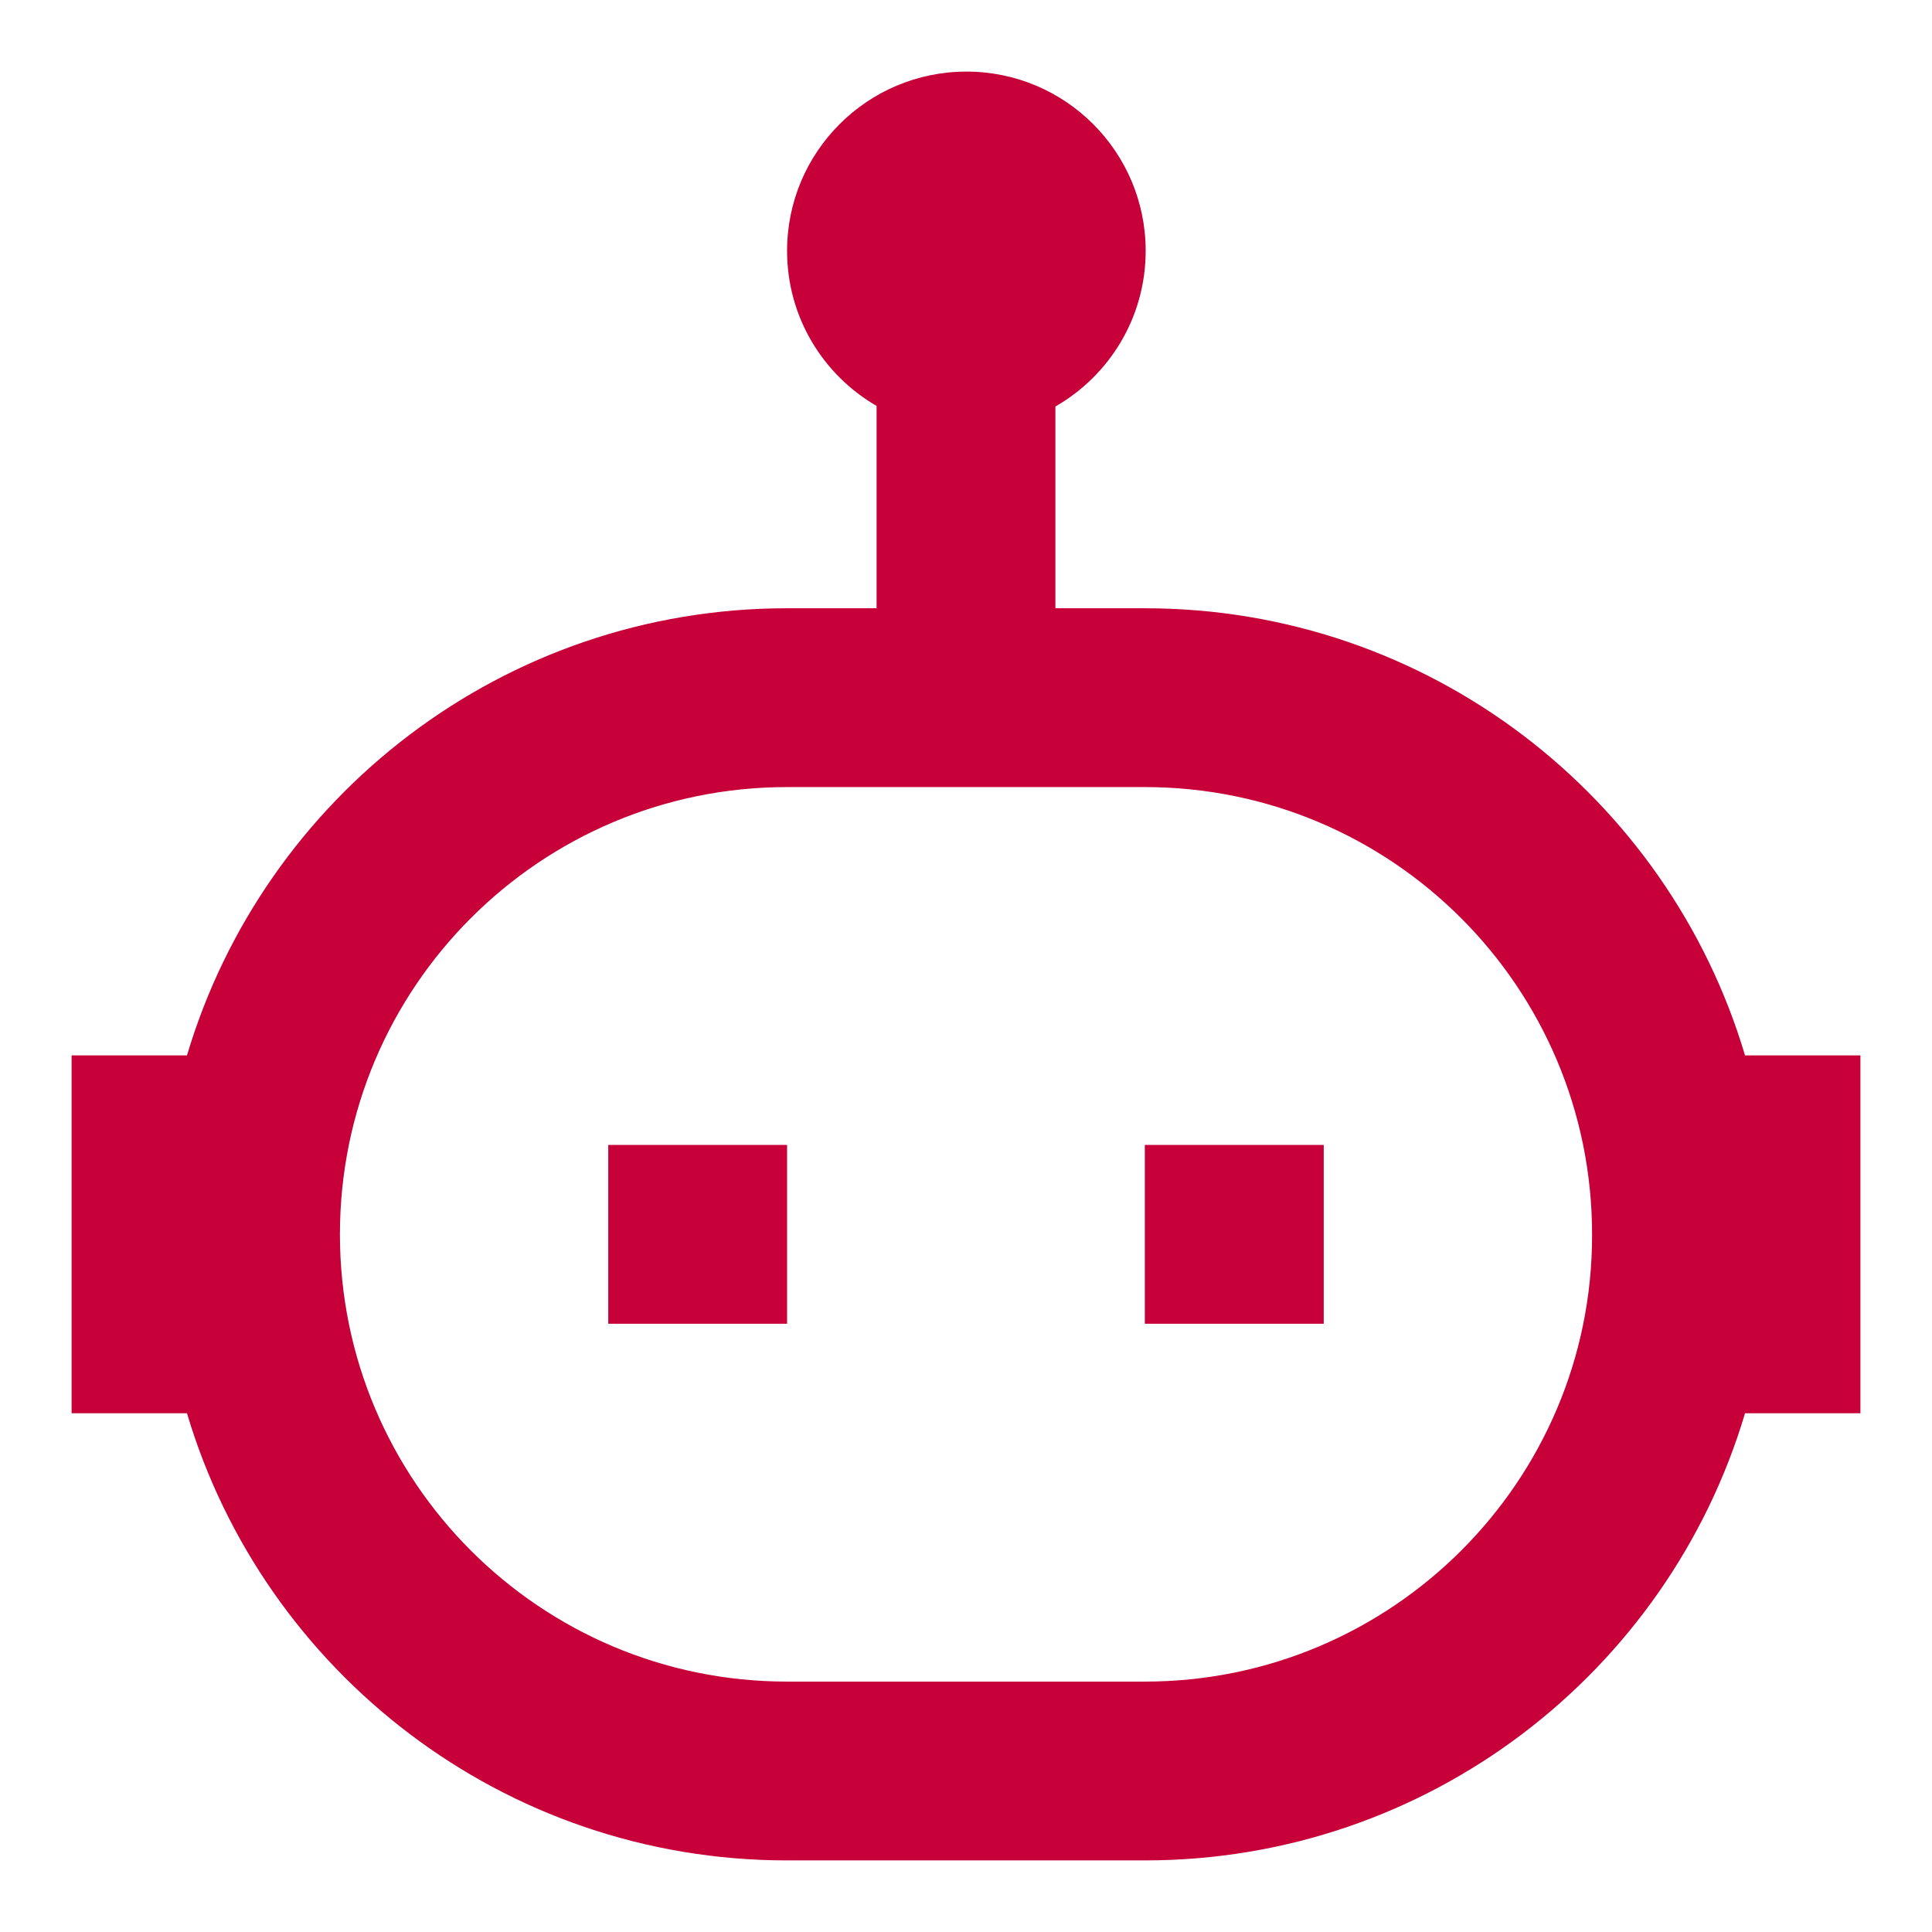 <svg width="18" height="18" viewBox="0 0 18 18" fill="none" xmlns="http://www.w3.org/2000/svg">
<g clip-path="url(#clip0_219_12)">
<path fill-rule="evenodd" clip-rule="evenodd" d="M8.167 3.782V5.667H7.333C4.691 5.667 2.459 7.423 1.742 9.833H0.667V13.167H1.742C2.459 15.577 4.691 17.333 7.333 17.333C8.423 17.333 9.577 17.333 10.666 17.333C13.309 17.333 15.541 15.577 16.258 13.167H17.333V9.833H16.258C15.541 7.423 13.309 5.667 10.666 5.667H9.833V3.787C10.336 3.499 10.674 2.957 10.674 2.337C10.674 1.415 9.926 0.667 9.004 0.667C8.082 0.667 7.333 1.415 7.333 2.337C7.333 2.954 7.668 3.493 8.167 3.782ZM3.167 11.5C3.167 9.199 5.032 7.333 7.333 7.333C8.423 7.333 9.577 7.333 10.666 7.333C12.967 7.333 14.833 9.199 14.833 11.5C14.833 11.503 14.833 11.508 14.833 11.511C14.833 13.801 12.967 15.667 10.666 15.667C9.577 15.667 8.423 15.667 7.333 15.667C5.032 15.667 3.167 13.801 3.167 11.5ZM10.666 10.667V12.333H12.333V10.667H10.666ZM5.667 10.667V12.333H7.333V10.667H5.667Z" fill="#c70039"/>
</g>
<defs>
<clipPath id="clip0_219_12">
<rect width="18" height="18" fill="#c70039"/>
</clipPath>
</defs>
</svg>
